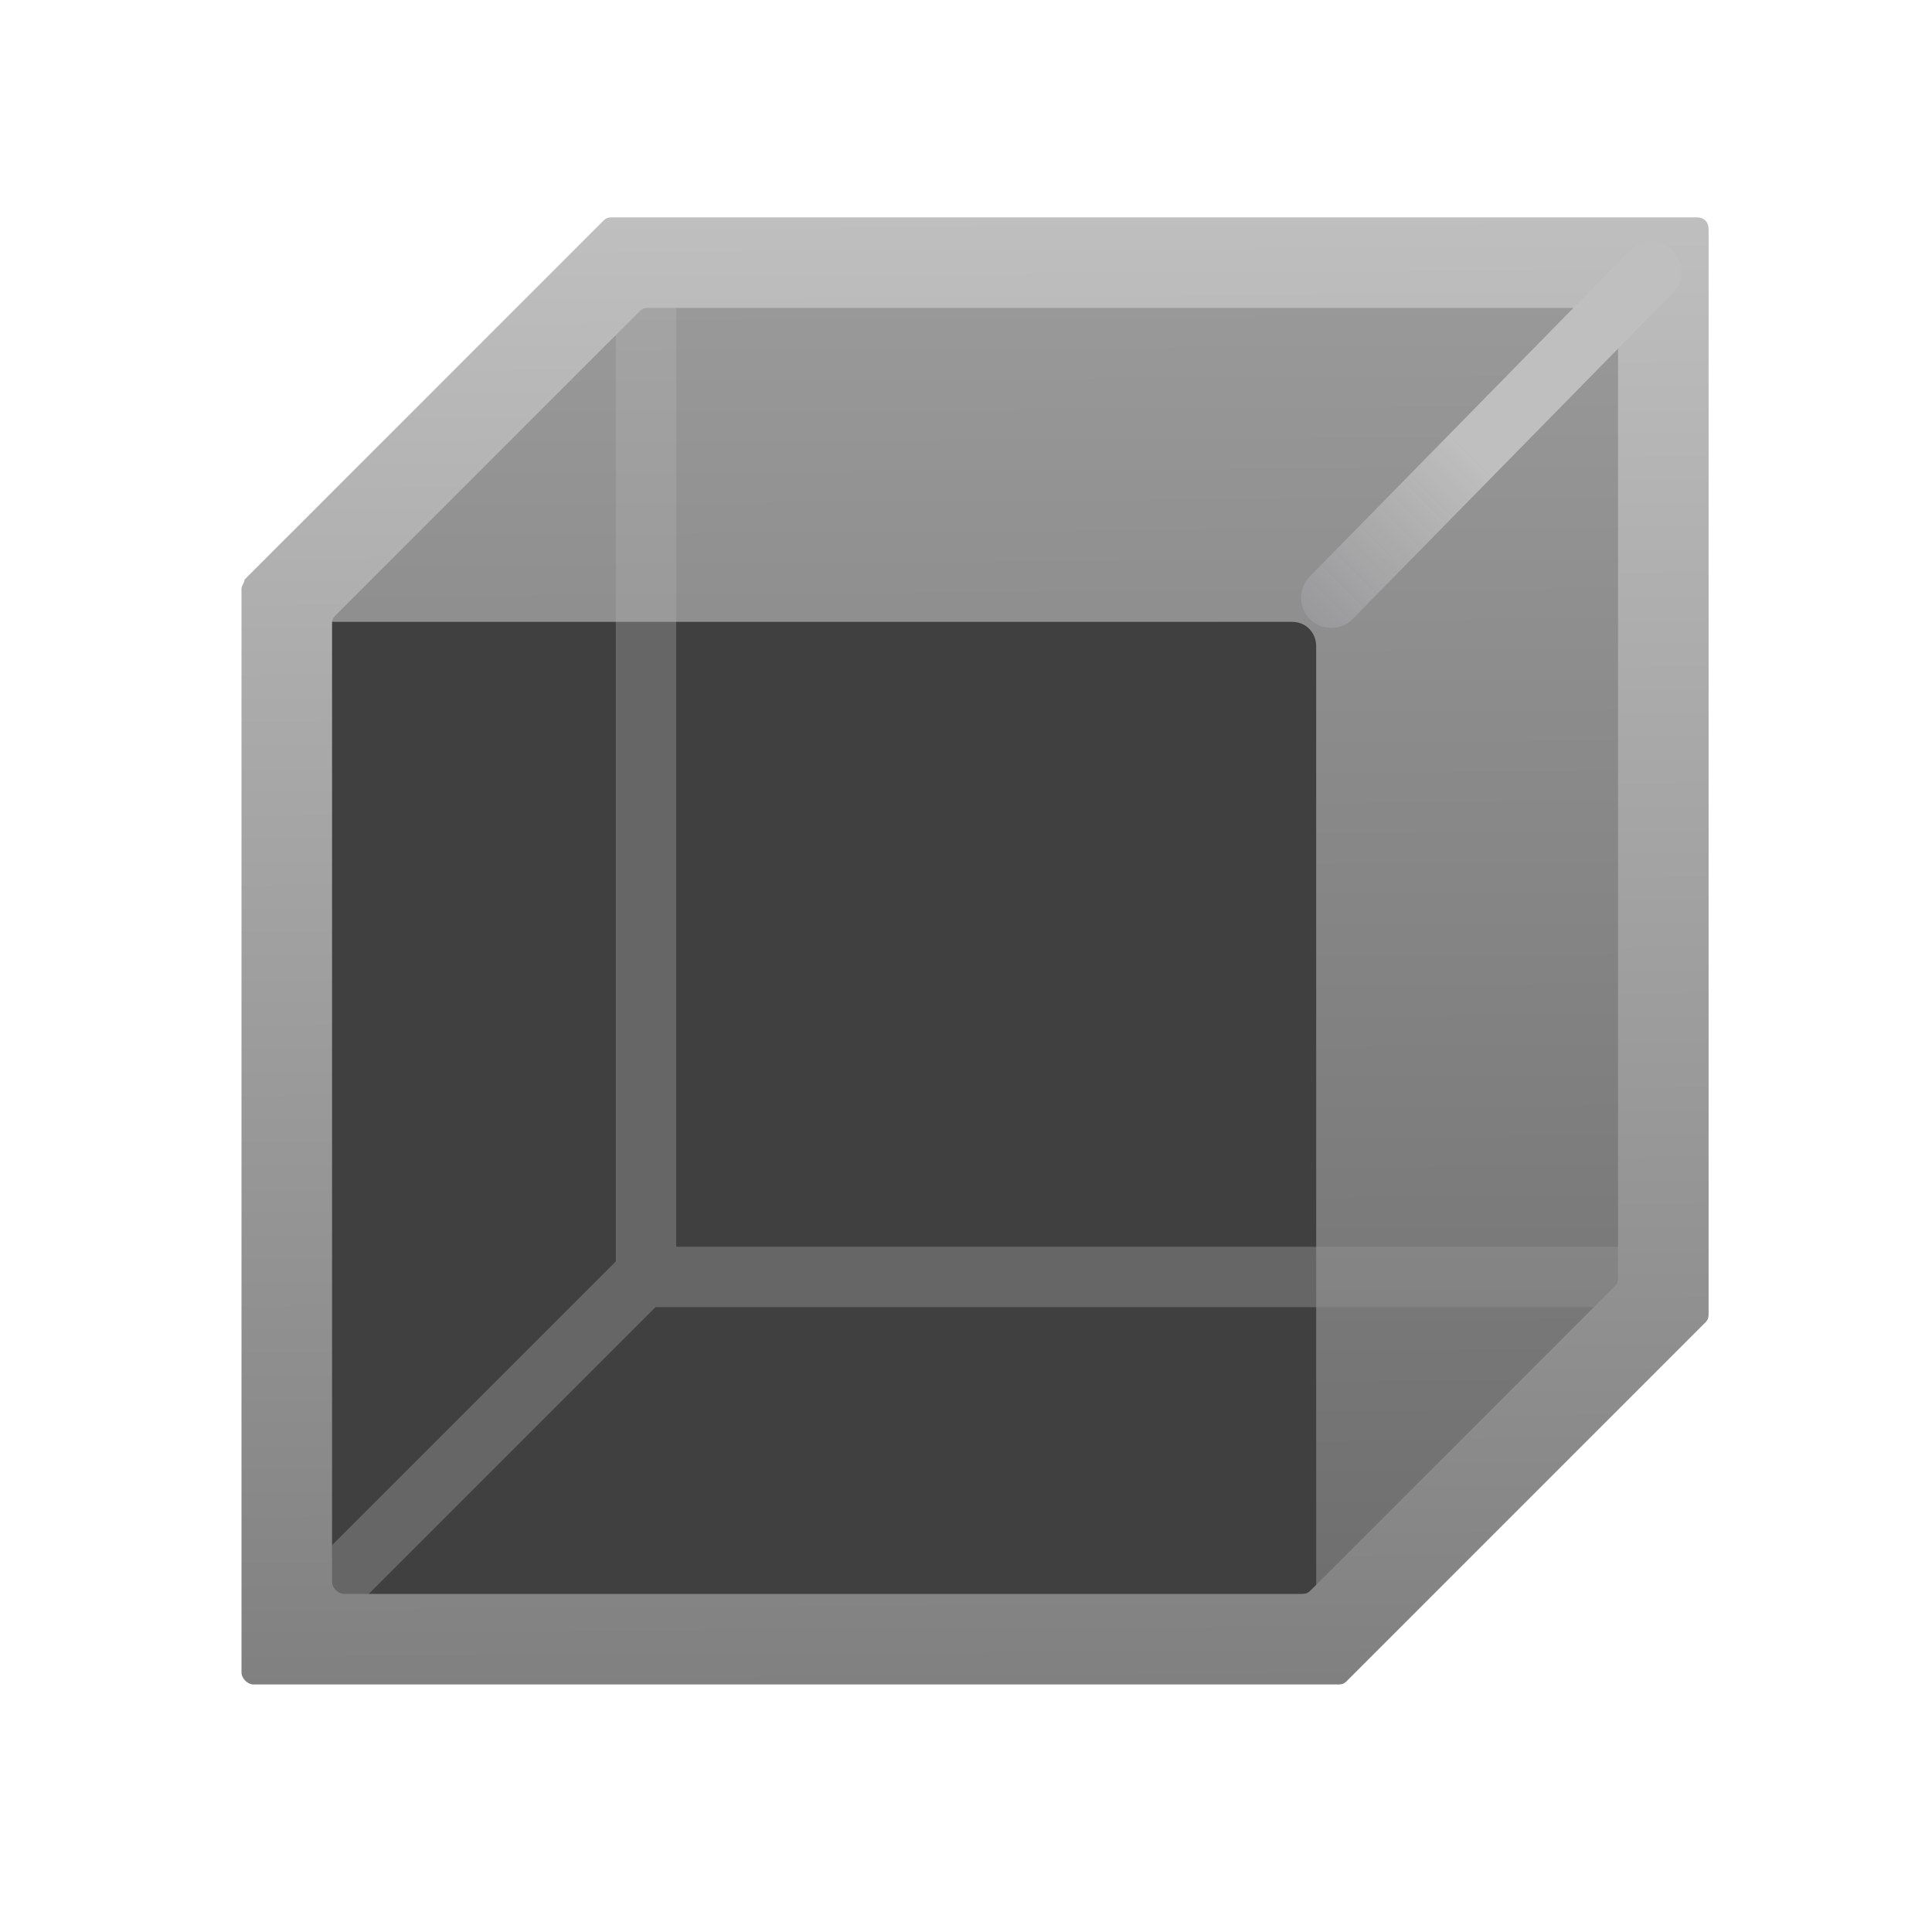<?xml version="1.0" encoding="utf-8"?>
<!-- Generator: Adobe Illustrator 24.2.3, SVG Export Plug-In . SVG Version: 6.00 Build 0)  -->
<svg version="1.1" id="Volume_x5F_64" xmlns="http://www.w3.org/2000/svg" xmlns:xlink="http://www.w3.org/1999/xlink" x="0px"
	 y="0px" viewBox="0 0 64 64" style="enable-background:new 0 0 64 64;" xml:space="preserve">
<style type="text/css">
	.st0{fill:none;}
	.st1{fill:#404040;}
	.st2{fill:none;stroke:#666666;stroke-width:2;stroke-miterlimit:10;}
	.st3{opacity:0.71;fill:url(#SVGID_1_);enable-background:new    ;}
	.st4{fill:url(#SVGID_2_);}
	.st5{fill:none;stroke:url(#SVGID_3_);stroke-width:2;stroke-linecap:round;stroke-miterlimit:10;}
</style>
<g id="_x36_4x64_x5F_EmptyBg">
	<rect x="0" class="st0" width="64" height="64"/>
</g>
<g>
	<polygon class="st1" points="9.1,21.2 20.7,8.5 55.7,9 55.7,42.3 43.6,54.7 9.9,54.7 	"/>
	<polyline class="st2" points="55.7,42.3 21.4,42.3 21.4,8.5 	"/>
	<line class="st2" x1="22.2" y1="41.4" x2="8.8" y2="54.8"/>
	<g>
		<linearGradient id="SVGID_1_" gradientUnits="userSpaceOnUse" x1="32.586" y1="8.406" x2="32.86" y2="53.495">
			<stop  offset="0" style="stop-color:#BFBFBF"/>
			<stop  offset="1" style="stop-color:#808080"/>
		</linearGradient>
		<path class="st3" d="M54,8.5H21.1c-0.2,0-0.4,0.1-0.6,0.3l-10,10.4c-0.5,0.5-0.1,1.4,0.6,1.4h31.7c0.5,0,0.8,0.4,0.8,0.8v31.2
			c0,0.8,0.9,1.1,1.4,0.6L55,42.9c0.2-0.2,0.2-0.4,0.2-0.6l-0.4-33C54.8,8.8,54.4,8.5,54,8.5z"/>
		<linearGradient id="SVGID_2_" gradientUnits="userSpaceOnUse" x1="32.176" y1="7.122" x2="32.473" y2="55.885">
			<stop  offset="0" style="stop-color:#BFBFBF"/>
			<stop  offset="1" style="stop-color:#808080"/>
		</linearGradient>
		<path class="st4" d="M53.6,10.6v31.7c0,0.1,0,0.2-0.1,0.3L43.4,52.7c-0.1,0.1-0.2,0.1-0.3,0.1H11.4c-0.2,0-0.4-0.2-0.4-0.4V20.7
			c0-0.1,0-0.2,0.1-0.3l10.1-10.1c0.1-0.1,0.2-0.1,0.3-0.1h31.7C53.4,10.2,53.6,10.4,53.6,10.6z M56.2,7.2H20.3
			c-0.1,0-0.2,0-0.3,0.1L8.1,19.2C8.1,19.3,8,19.4,8,19.5v35.9c0,0.2,0.2,0.4,0.4,0.4h35.9c0.1,0,0.2,0,0.3-0.1l11.9-11.9
			c0.1-0.1,0.1-0.2,0.1-0.3V7.6C56.6,7.4,56.5,7.2,56.2,7.2z"/>
	</g>
	<linearGradient id="SVGID_3_" gradientUnits="userSpaceOnUse" x1="43.362" y1="20.448" x2="55.46" y2="8.35">
		<stop  offset="0" style="stop-color:#9B9B9D;stop-opacity:0.9"/>
		<stop  offset="0.447" style="stop-color:#BFBFBF"/>
	</linearGradient>
	<line class="st5" x1="54.7" y1="9" x2="44.1" y2="19.8"/>
</g>
</svg>
